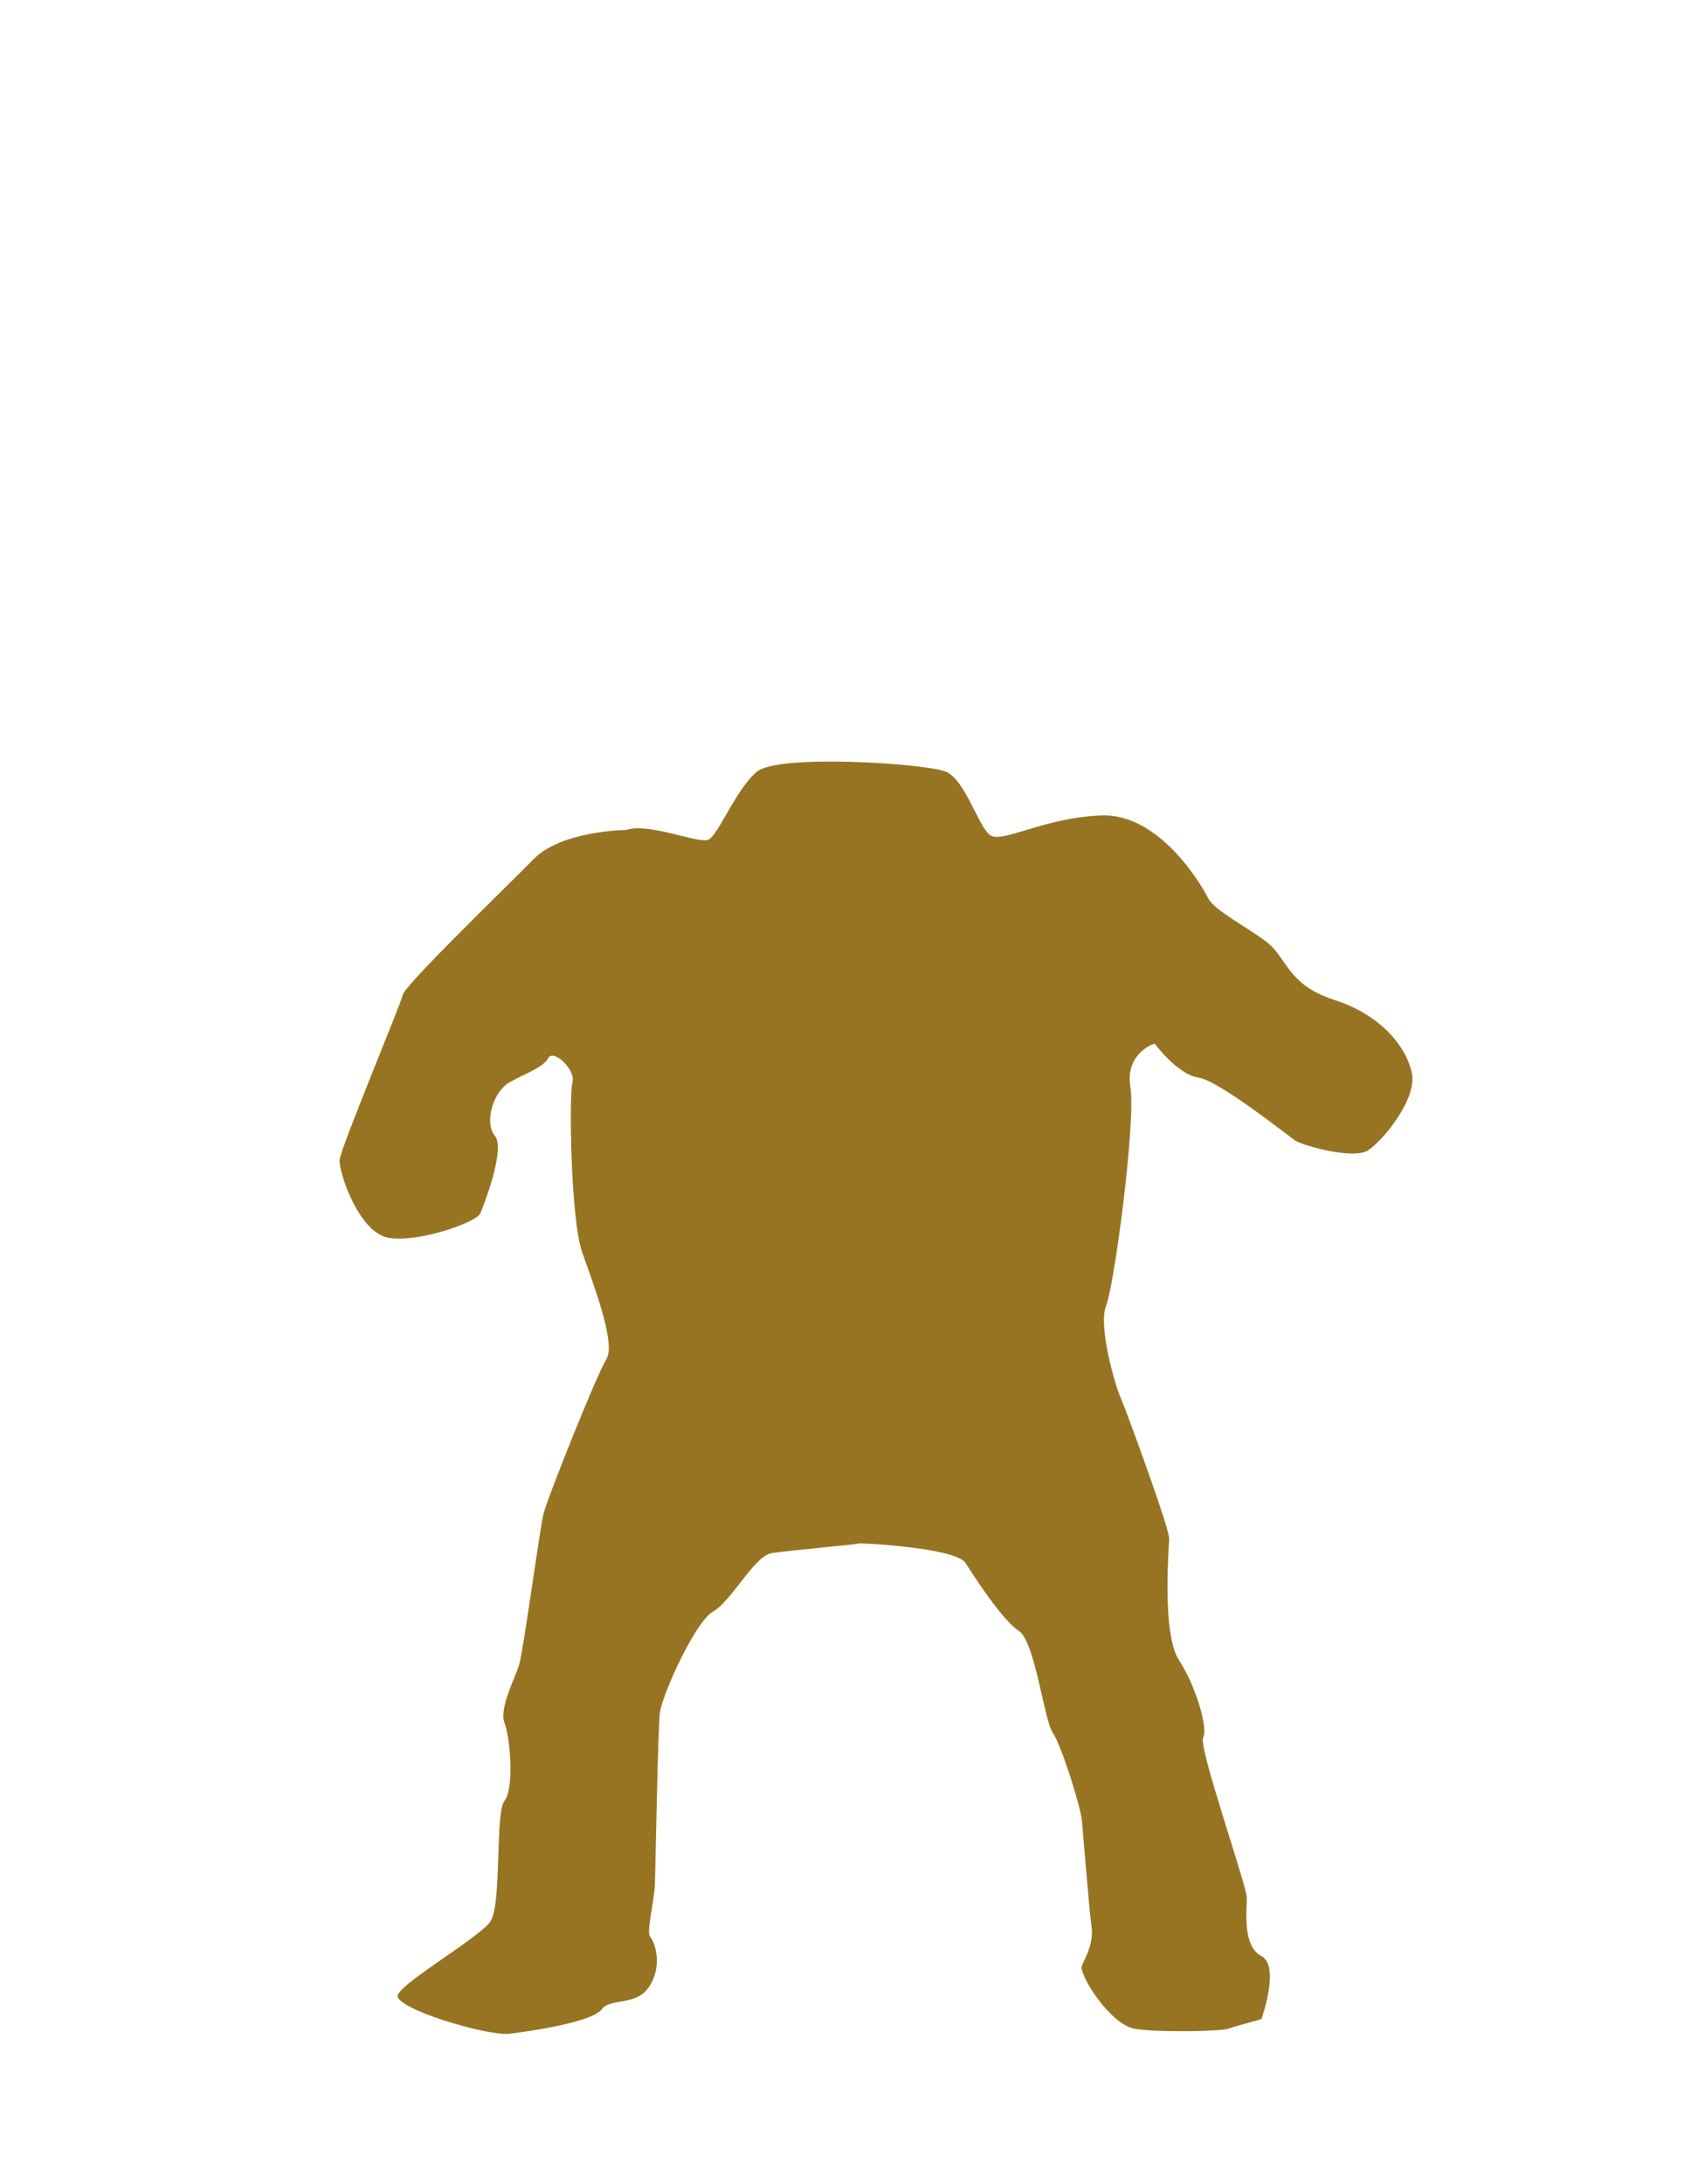 <svg version="1.2" baseProfile="tiny-ps" xmlns="http://www.w3.org/2000/svg" viewBox="0 0 350 450" width="350" height="450">
	<title>b11.svg</title>
	<style>
		tspan { white-space:pre }
		.shp0 { fill: #977421 } 
	</style>
	<path id="b1" class="shp0" d="M146 173C148.05 172.11 151.59 162.74 156 159C160.41 155.26 191.08 157.32 195 159C198.92 160.68 201.59 170.06 204 172C206.41 173.94 214.97 168.47 227 168C239.03 167.53 247.77 182.48 249 185C250.23 187.52 256.69 190.76 261 194C265.31 197.24 265.29 202.87 275 206C284.71 209.13 289.81 215.61 291 221C292.19 226.39 285.03 235.03 282 237C278.97 238.97 268.47 235.99 267 235C265.53 234.01 251.27 222.61 247 222C242.73 221.39 238 215 238 215C238 215 231.85 216.88 233 224C234.15 231.12 229.71 264.69 228 269C226.29 273.31 229.94 285.67 231 288C232.06 290.33 241.08 314.97 241 317C240.92 319.03 239.49 336.62 243 342C246.51 347.38 249.04 356.05 248 358C246.96 359.95 257.01 388.54 257 391C256.99 393.46 256.05 400.96 260 403C263.95 405.04 260 416 260 416C260 416 254.46 417.52 253 418C251.54 418.48 239.17 418.79 234 418C228.83 417.21 222.29 406.69 223 405C223.71 403.31 225.48 400.32 225 397C224.52 393.68 223.25 377.71 223 375C222.75 372.29 218.79 359.55 217 357C215.21 354.45 213.38 338.22 210 336C206.62 333.78 201.03 325.16 199 322C196.97 318.84 177 317.83 177 318C177 318.17 162.49 319.43 159 320C155.51 320.57 150.71 329.94 147 332C143.29 334.06 136.38 349.36 136 353C135.62 356.64 135.11 384.39 135 388C134.89 391.61 133.19 398.09 134 399C134.81 399.91 136.7 404.46 134 409C131.3 413.54 125.87 411.46 124 414C122.13 416.54 109.63 418.47 105 419C100.37 419.53 80.97 413.69 82 411C83.03 408.31 98.48 399.36 101 396C103.52 392.64 101.98 373.57 104 371C106.02 368.43 105.17 357.96 104 355C102.83 352.04 106.12 345.86 107 343C107.88 340.14 111.22 315.29 112 312C112.78 308.71 123 283.21 125 280C127 276.79 122.37 264.73 120 258C117.63 251.27 117.27 225.56 118 223C118.73 220.44 114.09 216.01 113 218C111.91 219.99 108.35 221.1 105 223C101.65 224.9 99.76 231.29 102 234C104.24 236.71 99.76 248.17 99 250C98.24 251.83 86.06 256.14 80 255C73.94 253.86 69.82 241.49 70 239C70.18 236.51 82.56 207.09 83 205C83.44 202.91 104.21 182.89 110 177C115.79 171.11 129 171 129 171C133.78 169.41 143.95 173.89 146 173Z" />
</svg>